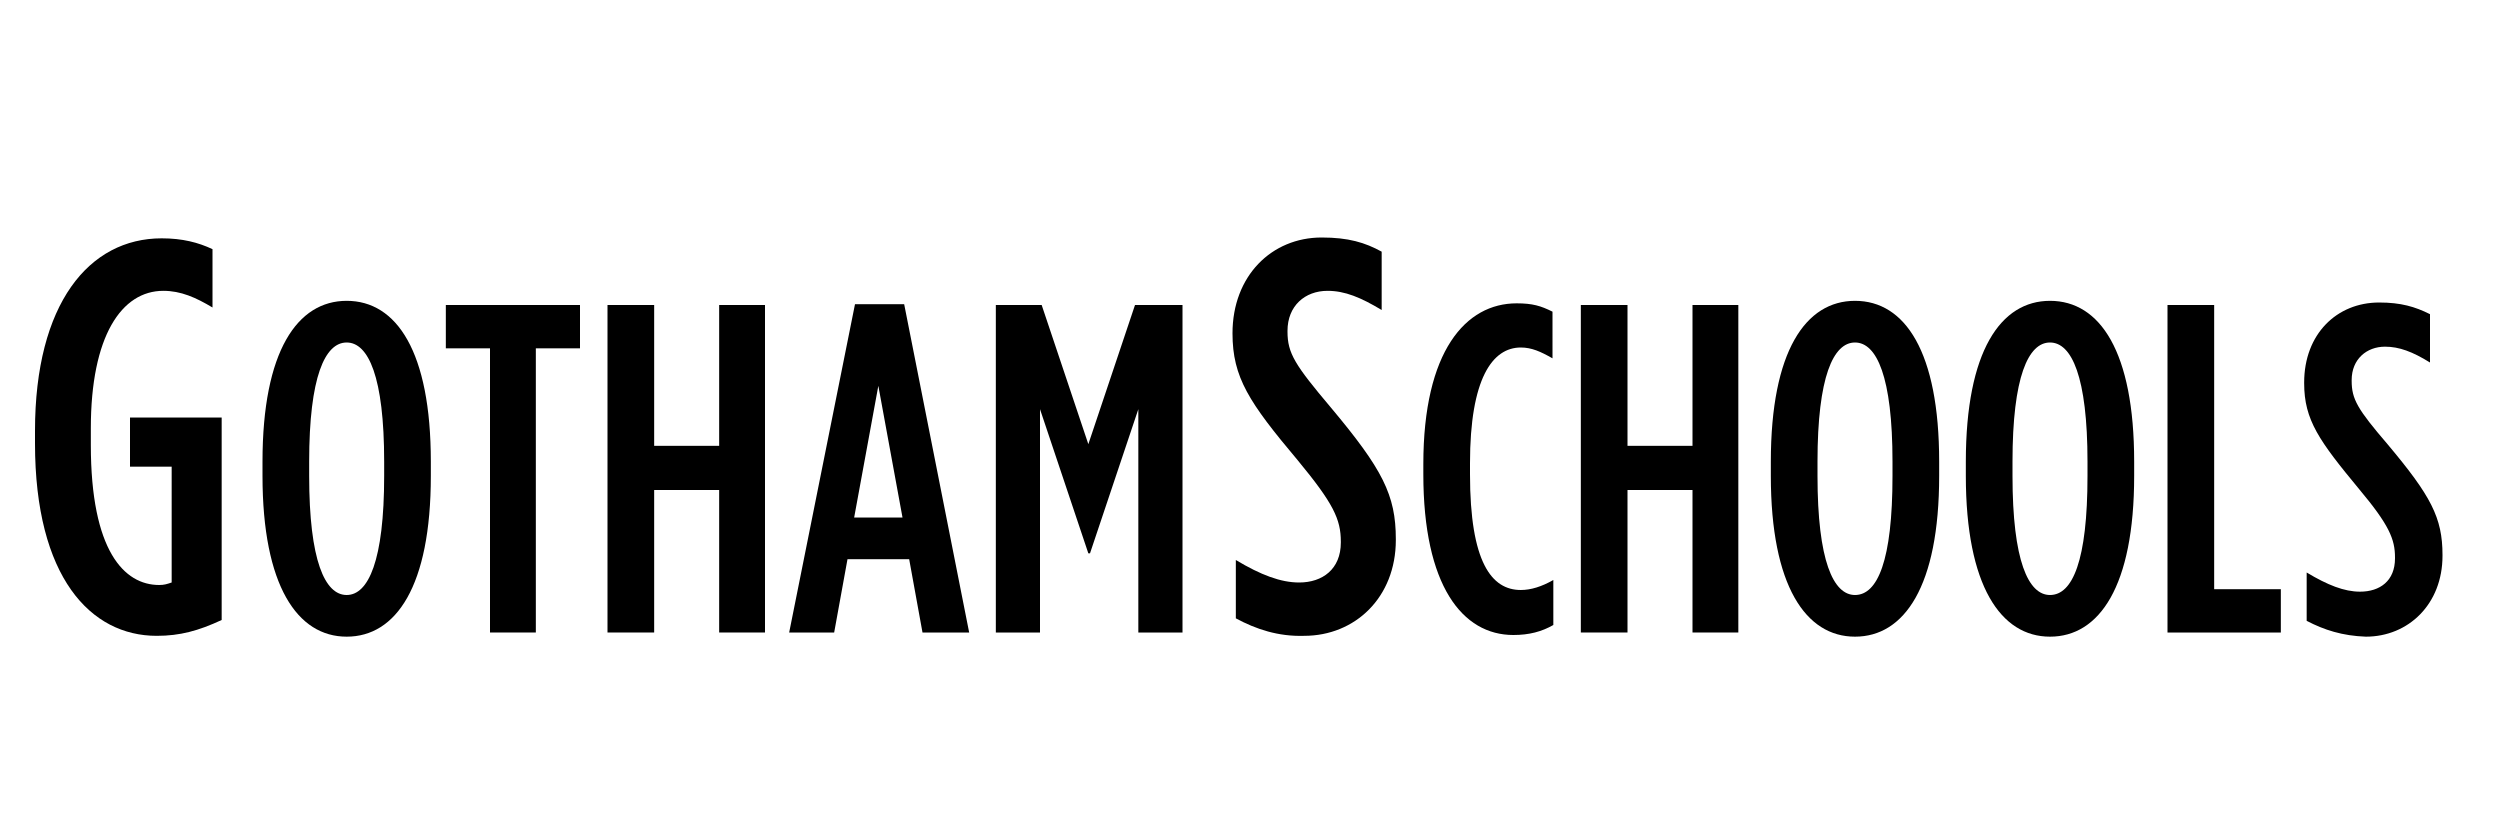 <?xml version="1.0" encoding="utf-8"?>
<!-- Generator: Adobe Illustrator 18.0.0, SVG Export Plug-In . SVG Version: 6.00 Build 0)  -->
<!DOCTYPE svg PUBLIC "-//W3C//DTD SVG 1.1//EN" "http://www.w3.org/Graphics/SVG/1.1/DTD/svg11.dtd">
<svg version="1.1" xmlns="http://www.w3.org/2000/svg" xmlns:xlink="http://www.w3.org/1999/xlink" x="0px" y="0px"
	 viewBox="0 0 300 100" style="enable-background:new 0 0 300 100;" xml:space="preserve">
<style type="text/css">
	.st0{fill-rule:evenodd;clip-rule:evenodd;}
	.st1{fill-rule:evenodd;clip-rule:evenodd;fill:#C038F9;}
	.st2{fill:none;}
	.st3{fill-rule:evenodd;clip-rule:evenodd;fill:#231F20;}
</style>
<g id="Layer_2">
	<g>
		<path d="M4.2,53.2v-1.5c0-15.3,6.5-23.1,15.2-23.1c2.5,0,4.4,0.5,6.1,1.3v7c-2-1.2-3.8-2-5.9-2c-5,0-8.7,5.4-8.7,16.5v2
			c0,12.7,4,16.8,8.2,16.8c0.6,0,0.9-0.1,1.5-0.3V56h-5v-5.9h11v24.3c-2.8,1.3-5,1.9-7.8,1.9C10.9,76.3,4.2,69.3,4.2,53.2z"/>
		<path d="M31.5,57.1v-1.7c0-13.3,4.2-19.3,10.1-19.3c6,0,10.1,6.1,10.1,19.3v1.7c0,13.3-4.2,19.3-10.1,19.3
			C35.7,76.4,31.5,70.3,31.5,57.1z M46.1,57.1v-1.7c0-10.2-1.9-14.3-4.5-14.3c-2.6,0-4.5,4.1-4.5,14.3v1.7c0,10.2,1.9,14.3,4.5,14.3
			C44.2,71.4,46.1,67.3,46.1,57.1z"/>
		<path d="M58.8,41.8h-5.3v-5.2h16.1v5.2h-5.3v34.1h-5.5V41.8z"/>
		<path d="M72.9,36.6h5.6v16.9h7.8V36.6h5.5v39.3h-5.5V58.8h-7.8v17.1h-5.6V36.6z"/>
		<path d="M102.6,36.5h5.9l7.8,39.4h-5.6l-1.6-8.8h-7.4l-1.6,8.8h-5.4L102.6,36.5z M108.3,62.1l-2.9-15.8l-2.9,15.8H108.3z"/>
		<path d="M119.3,36.6h5.7l5.6,16.7l5.6-16.7h5.7v39.3h-5.3V49.1l-5.8,17.3h-0.2l-5.8-17.3v26.8h-5.3V36.6z"/>
		<path d="M148.3,74.2v-7c3,1.8,5.4,2.7,7.6,2.7c2.8,0,5-1.6,5-4.8V65c0-2.7-0.9-4.6-5.2-9.8c-5.8-6.9-7.8-9.9-7.8-15.2V40
			c0-6.9,4.7-11.5,10.7-11.5c3.2,0,5.2,0.6,7.2,1.7v7c-2.5-1.5-4.4-2.3-6.5-2.3c-2.7,0-4.8,1.8-4.8,4.8v0.1c0,2.6,0.9,4,5.2,9.1
			c6.2,7.4,7.8,10.5,7.8,15.8v0.1c0,6.9-4.9,11.5-11,11.5C153.4,76.4,150.7,75.5,148.3,74.2z"/>
		<path d="M170.8,56.9v-1.2c0-13.6,5.1-19.3,11.2-19.3c1.9,0,2.9,0.3,4.3,1V43c-1.4-0.8-2.5-1.3-3.8-1.3c-3.4,0-6.1,3.7-6.1,13.9
			v1.3c0,10.6,2.6,13.9,6.1,13.9c1.2,0,2.5-0.4,3.9-1.2V75c-1.4,0.8-2.9,1.2-4.8,1.2C175.5,76.2,170.8,70.3,170.8,56.9z"/>
		<path d="M189.7,36.6h5.6v16.9h7.8V36.6h5.5v39.3h-5.5V58.8h-7.8v17.1h-5.6V36.6z"/>
		<path d="M212.5,57.1v-1.7c0-13.3,4.2-19.3,10.1-19.3c6,0,10.1,6.1,10.1,19.3v1.7c0,13.3-4.2,19.3-10.1,19.3
			C216.7,76.4,212.5,70.3,212.5,57.1z M227.1,57.1v-1.7c0-10.2-1.9-14.3-4.5-14.3c-2.6,0-4.5,4.1-4.5,14.3v1.7
			c0,10.2,1.9,14.3,4.5,14.3C225.3,71.4,227.1,67.3,227.1,57.1z"/>
		<path d="M235.9,57.1v-1.7c0-13.3,4.2-19.3,10.1-19.3c6,0,10.1,6.1,10.1,19.3v1.7c0,13.3-4.2,19.3-10.1,19.3
			C240.1,76.4,235.9,70.3,235.9,57.1z M250.5,57.1v-1.7c0-10.2-1.9-14.3-4.5-14.3c-2.6,0-4.5,4.1-4.5,14.3v1.7
			c0,10.2,1.9,14.3,4.5,14.3C248.7,71.4,250.5,67.3,250.5,57.1z"/>
		<path d="M260.1,36.6h5.6v34.1h8v5.2h-13.6V36.6z"/>
		<path d="M276.8,74.5v-5.8c2.5,1.5,4.5,2.3,6.4,2.3c2.4,0,4.2-1.3,4.2-4v-0.1c0-2.2-0.7-3.9-4.3-8.2c-4.8-5.8-6.6-8.3-6.6-12.7
			v-0.1c0-5.8,3.9-9.6,9-9.6c2.6,0,4.3,0.5,6.1,1.4v5.8c-2.1-1.3-3.7-1.9-5.4-1.9c-2.2,0-4,1.5-4,4v0.1c0,2.2,0.7,3.4,4.3,7.6
			c5.2,6.2,6.6,8.8,6.6,13.3v0.1c0,5.8-4.1,9.7-9.2,9.7C281.1,76.3,278.9,75.6,276.8,74.5z"/>
	</g>
</g>
<g id="Layer_1">
</g>
</svg>
